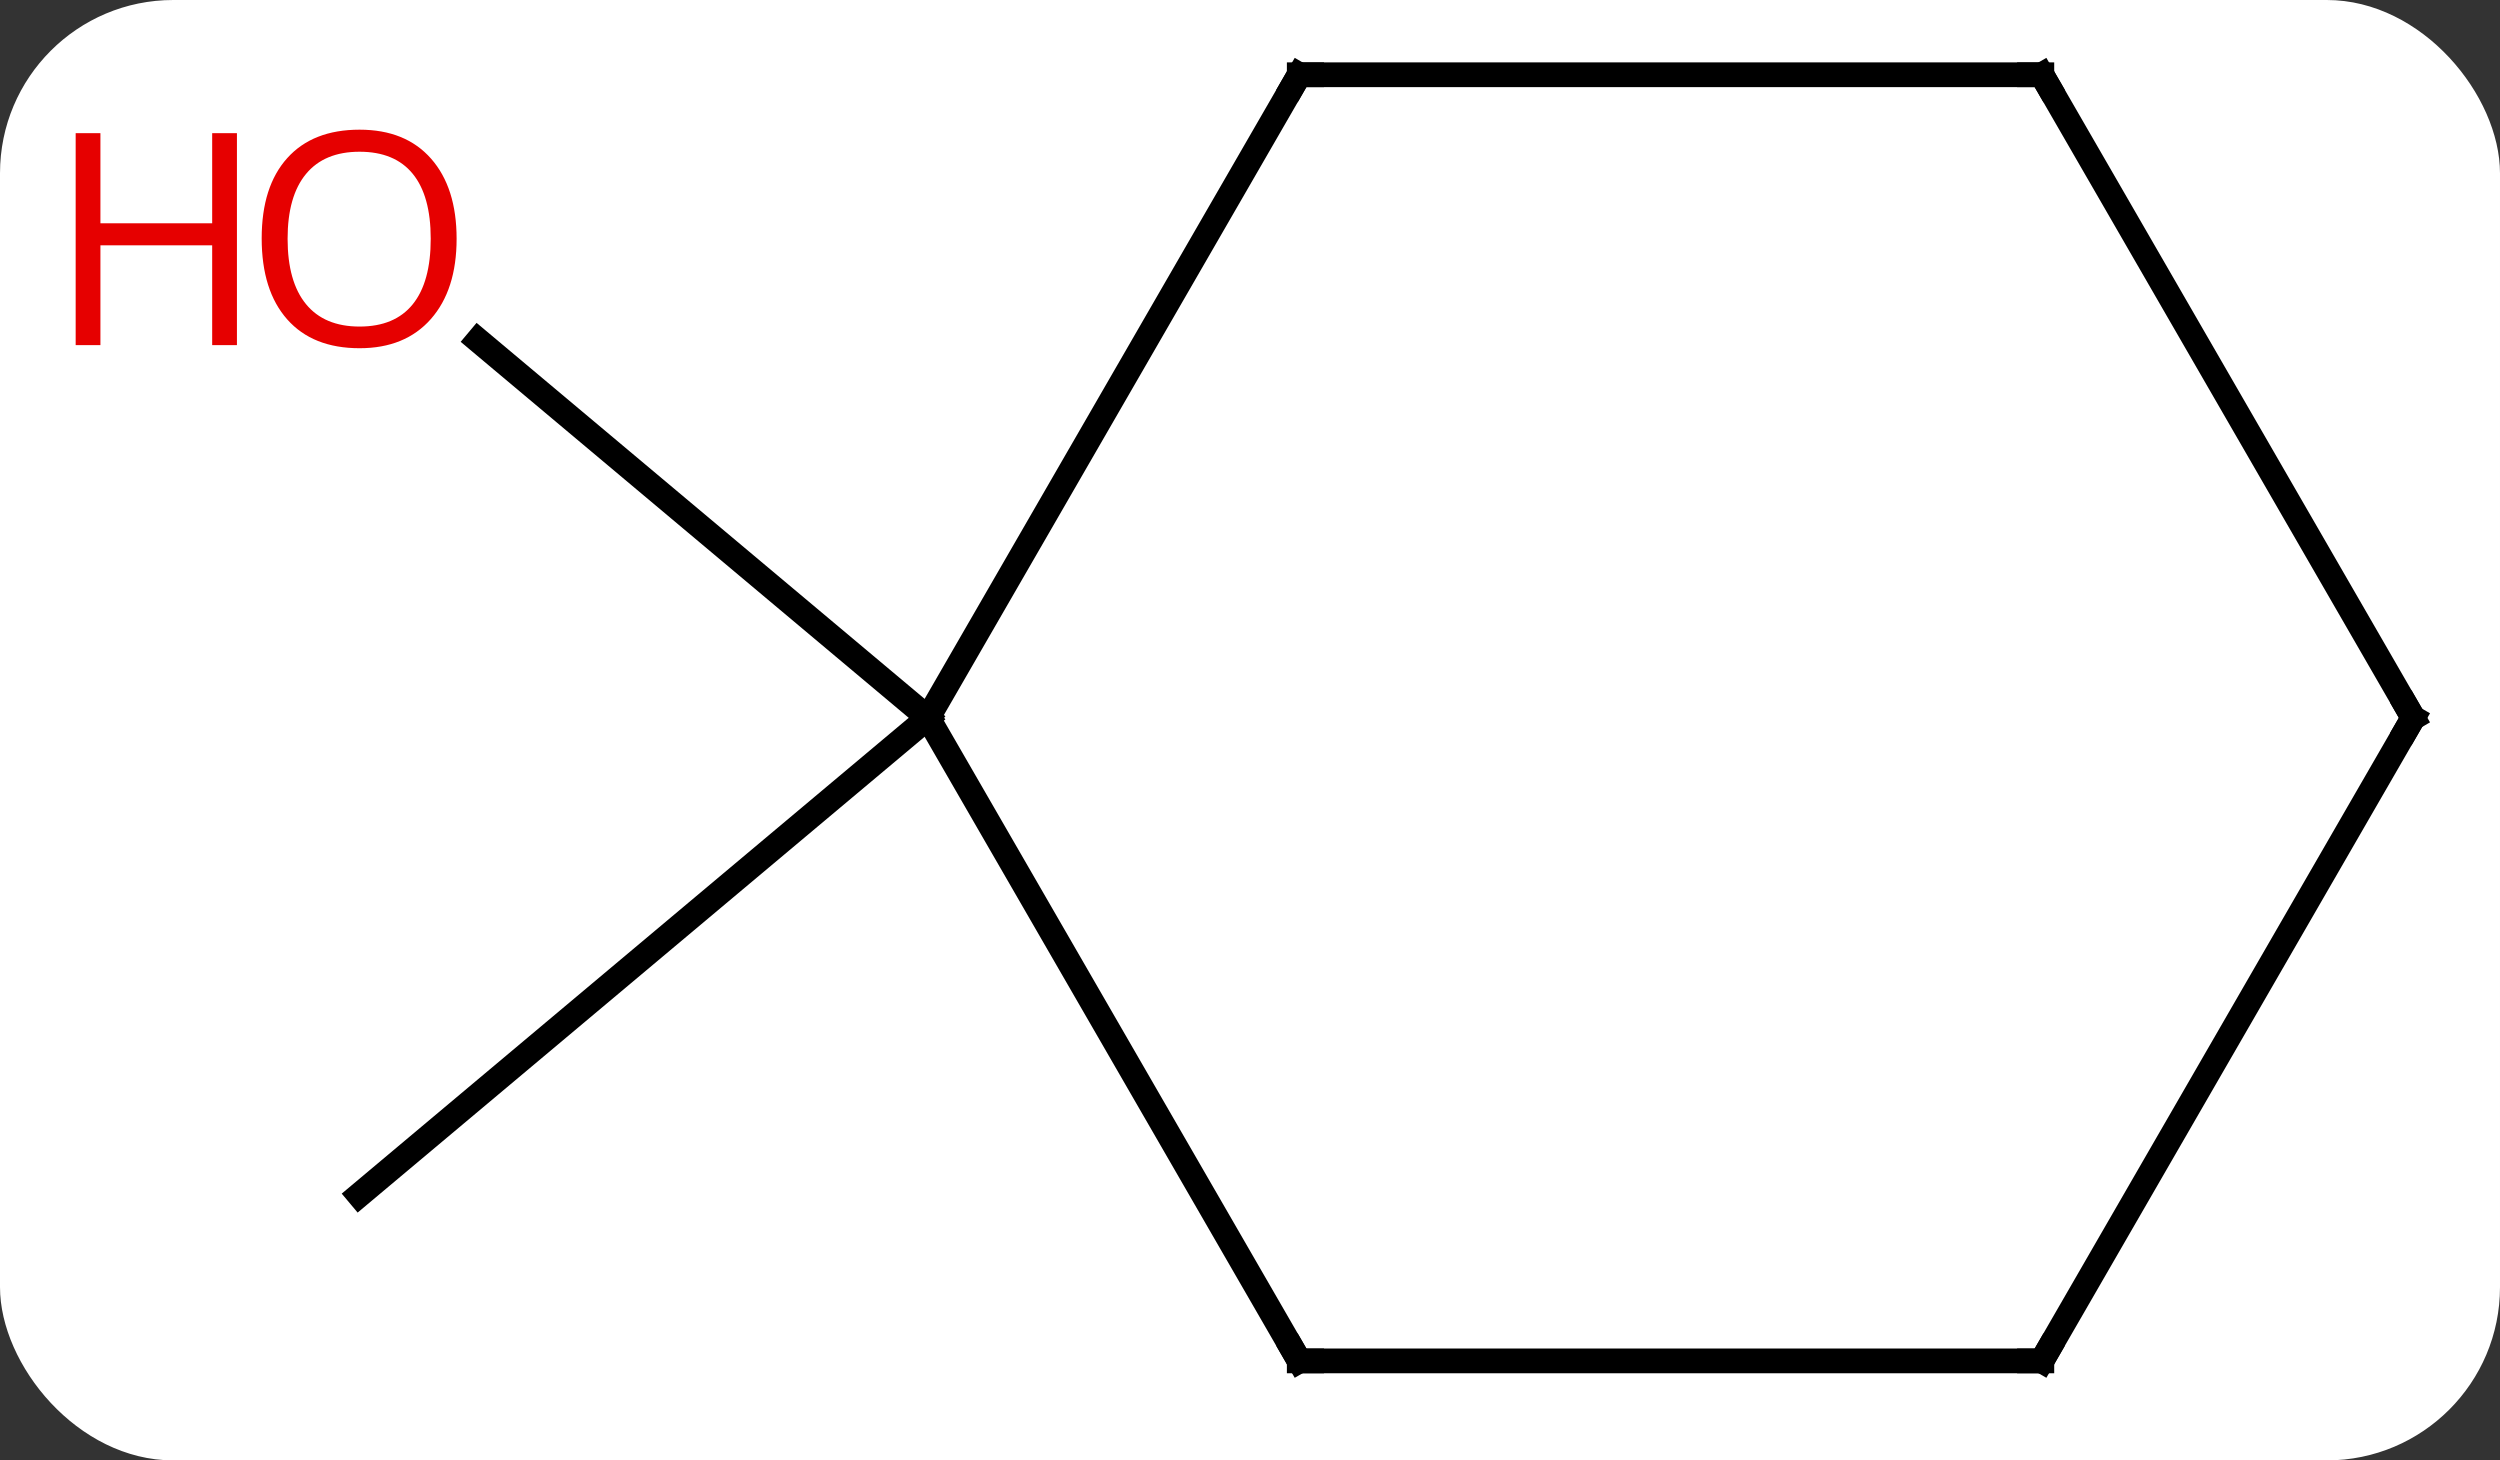 <svg width="101" viewBox="0 0 101 59" style="fill-opacity:1; color-rendering:auto; color-interpolation:auto; text-rendering:auto; stroke:black; stroke-linecap:square; stroke-miterlimit:10; shape-rendering:auto; stroke-opacity:1; fill:black; stroke-dasharray:none; font-weight:normal; stroke-width:1; font-family:'Open Sans'; font-style:normal; stroke-linejoin:miter; font-size:12; stroke-dashoffset:0; image-rendering:auto;" height="59" class="cas-substance-image" xmlns:xlink="http://www.w3.org/1999/xlink" xmlns="http://www.w3.org/2000/svg"><rect x="0" y="0" width="101" height="59" fill="#333333" stroke="none"/><svg class="cas-substance-single-component"><rect y="0" x="0" width="101" stroke="none" ry="7" rx="7" height="59" fill="white" class="cas-substance-group"/><svg y="0" x="0" width="101" viewBox="0 0 101 59" style="fill:black;" height="59" class="cas-substance-single-component-image"><svg><g><g transform="translate(56,29)" style="text-rendering:geometricPrecision; color-rendering:optimizeQuality; color-interpolation:linearRGB; stroke-linecap:butt; image-rendering:optimizeQuality;"><line y2="0" y1="19.284" x2="-18.51" x1="-41.49" style="fill:none;"/><line y2="0" y1="-15.252" x2="-18.51" x1="-36.685" style="fill:none;"/><line y2="0" y1="25.98" x2="-18.51" x1="-3.51" style="fill:none;"/><line y2="25.98" y1="25.98" x2="26.49" x1="-3.51" style="fill:none;"/><line y2="-25.98" y1="0" x2="-3.51" x1="-18.51" style="fill:none;"/><line y2="0" y1="25.98" x2="41.49" x1="26.49" style="fill:none;"/><line y2="-25.98" y1="-25.98" x2="26.49" x1="-3.51" style="fill:none;"/><line y2="-25.98" y1="0" x2="26.49" x1="41.49" style="fill:none;"/></g><g transform="translate(56,29)" style="fill:rgb(230,0,0); text-rendering:geometricPrecision; color-rendering:optimizeQuality; image-rendering:optimizeQuality; font-family:'Open Sans'; stroke:rgb(230,0,0); color-interpolation:linearRGB;"><path style="stroke:none;" d="M-37.553 -19.354 Q-37.553 -17.292 -38.592 -16.112 Q-39.631 -14.932 -41.474 -14.932 Q-43.365 -14.932 -44.396 -16.096 Q-45.428 -17.261 -45.428 -19.37 Q-45.428 -21.464 -44.396 -22.612 Q-43.365 -23.761 -41.474 -23.761 Q-39.615 -23.761 -38.584 -22.589 Q-37.553 -21.417 -37.553 -19.354 ZM-44.381 -19.354 Q-44.381 -17.62 -43.638 -16.714 Q-42.896 -15.807 -41.474 -15.807 Q-40.053 -15.807 -39.326 -16.706 Q-38.599 -17.604 -38.599 -19.354 Q-38.599 -21.089 -39.326 -21.979 Q-40.053 -22.87 -41.474 -22.87 Q-42.896 -22.87 -43.638 -21.971 Q-44.381 -21.073 -44.381 -19.354 Z"/><path style="stroke:none;" d="M-46.428 -15.057 L-47.428 -15.057 L-47.428 -19.089 L-51.943 -19.089 L-51.943 -15.057 L-52.943 -15.057 L-52.943 -23.62 L-51.943 -23.62 L-51.943 -19.979 L-47.428 -19.979 L-47.428 -23.62 L-46.428 -23.62 L-46.428 -15.057 Z"/></g><g transform="translate(56,29)" style="stroke-linecap:butt; text-rendering:geometricPrecision; color-rendering:optimizeQuality; image-rendering:optimizeQuality; font-family:'Open Sans'; color-interpolation:linearRGB; stroke-miterlimit:5;"><path style="fill:none;" d="M-3.76 25.547 L-3.51 25.98 L-3.01 25.98"/><path style="fill:none;" d="M25.99 25.98 L26.49 25.98 L26.74 25.547"/><path style="fill:none;" d="M-3.76 -25.547 L-3.51 -25.98 L-3.01 -25.98"/><path style="fill:none;" d="M41.24 0.433 L41.49 0 L41.24 -0.433"/><path style="fill:none;" d="M25.99 -25.98 L26.49 -25.98 L26.74 -25.547"/></g></g></svg></svg></svg></svg>